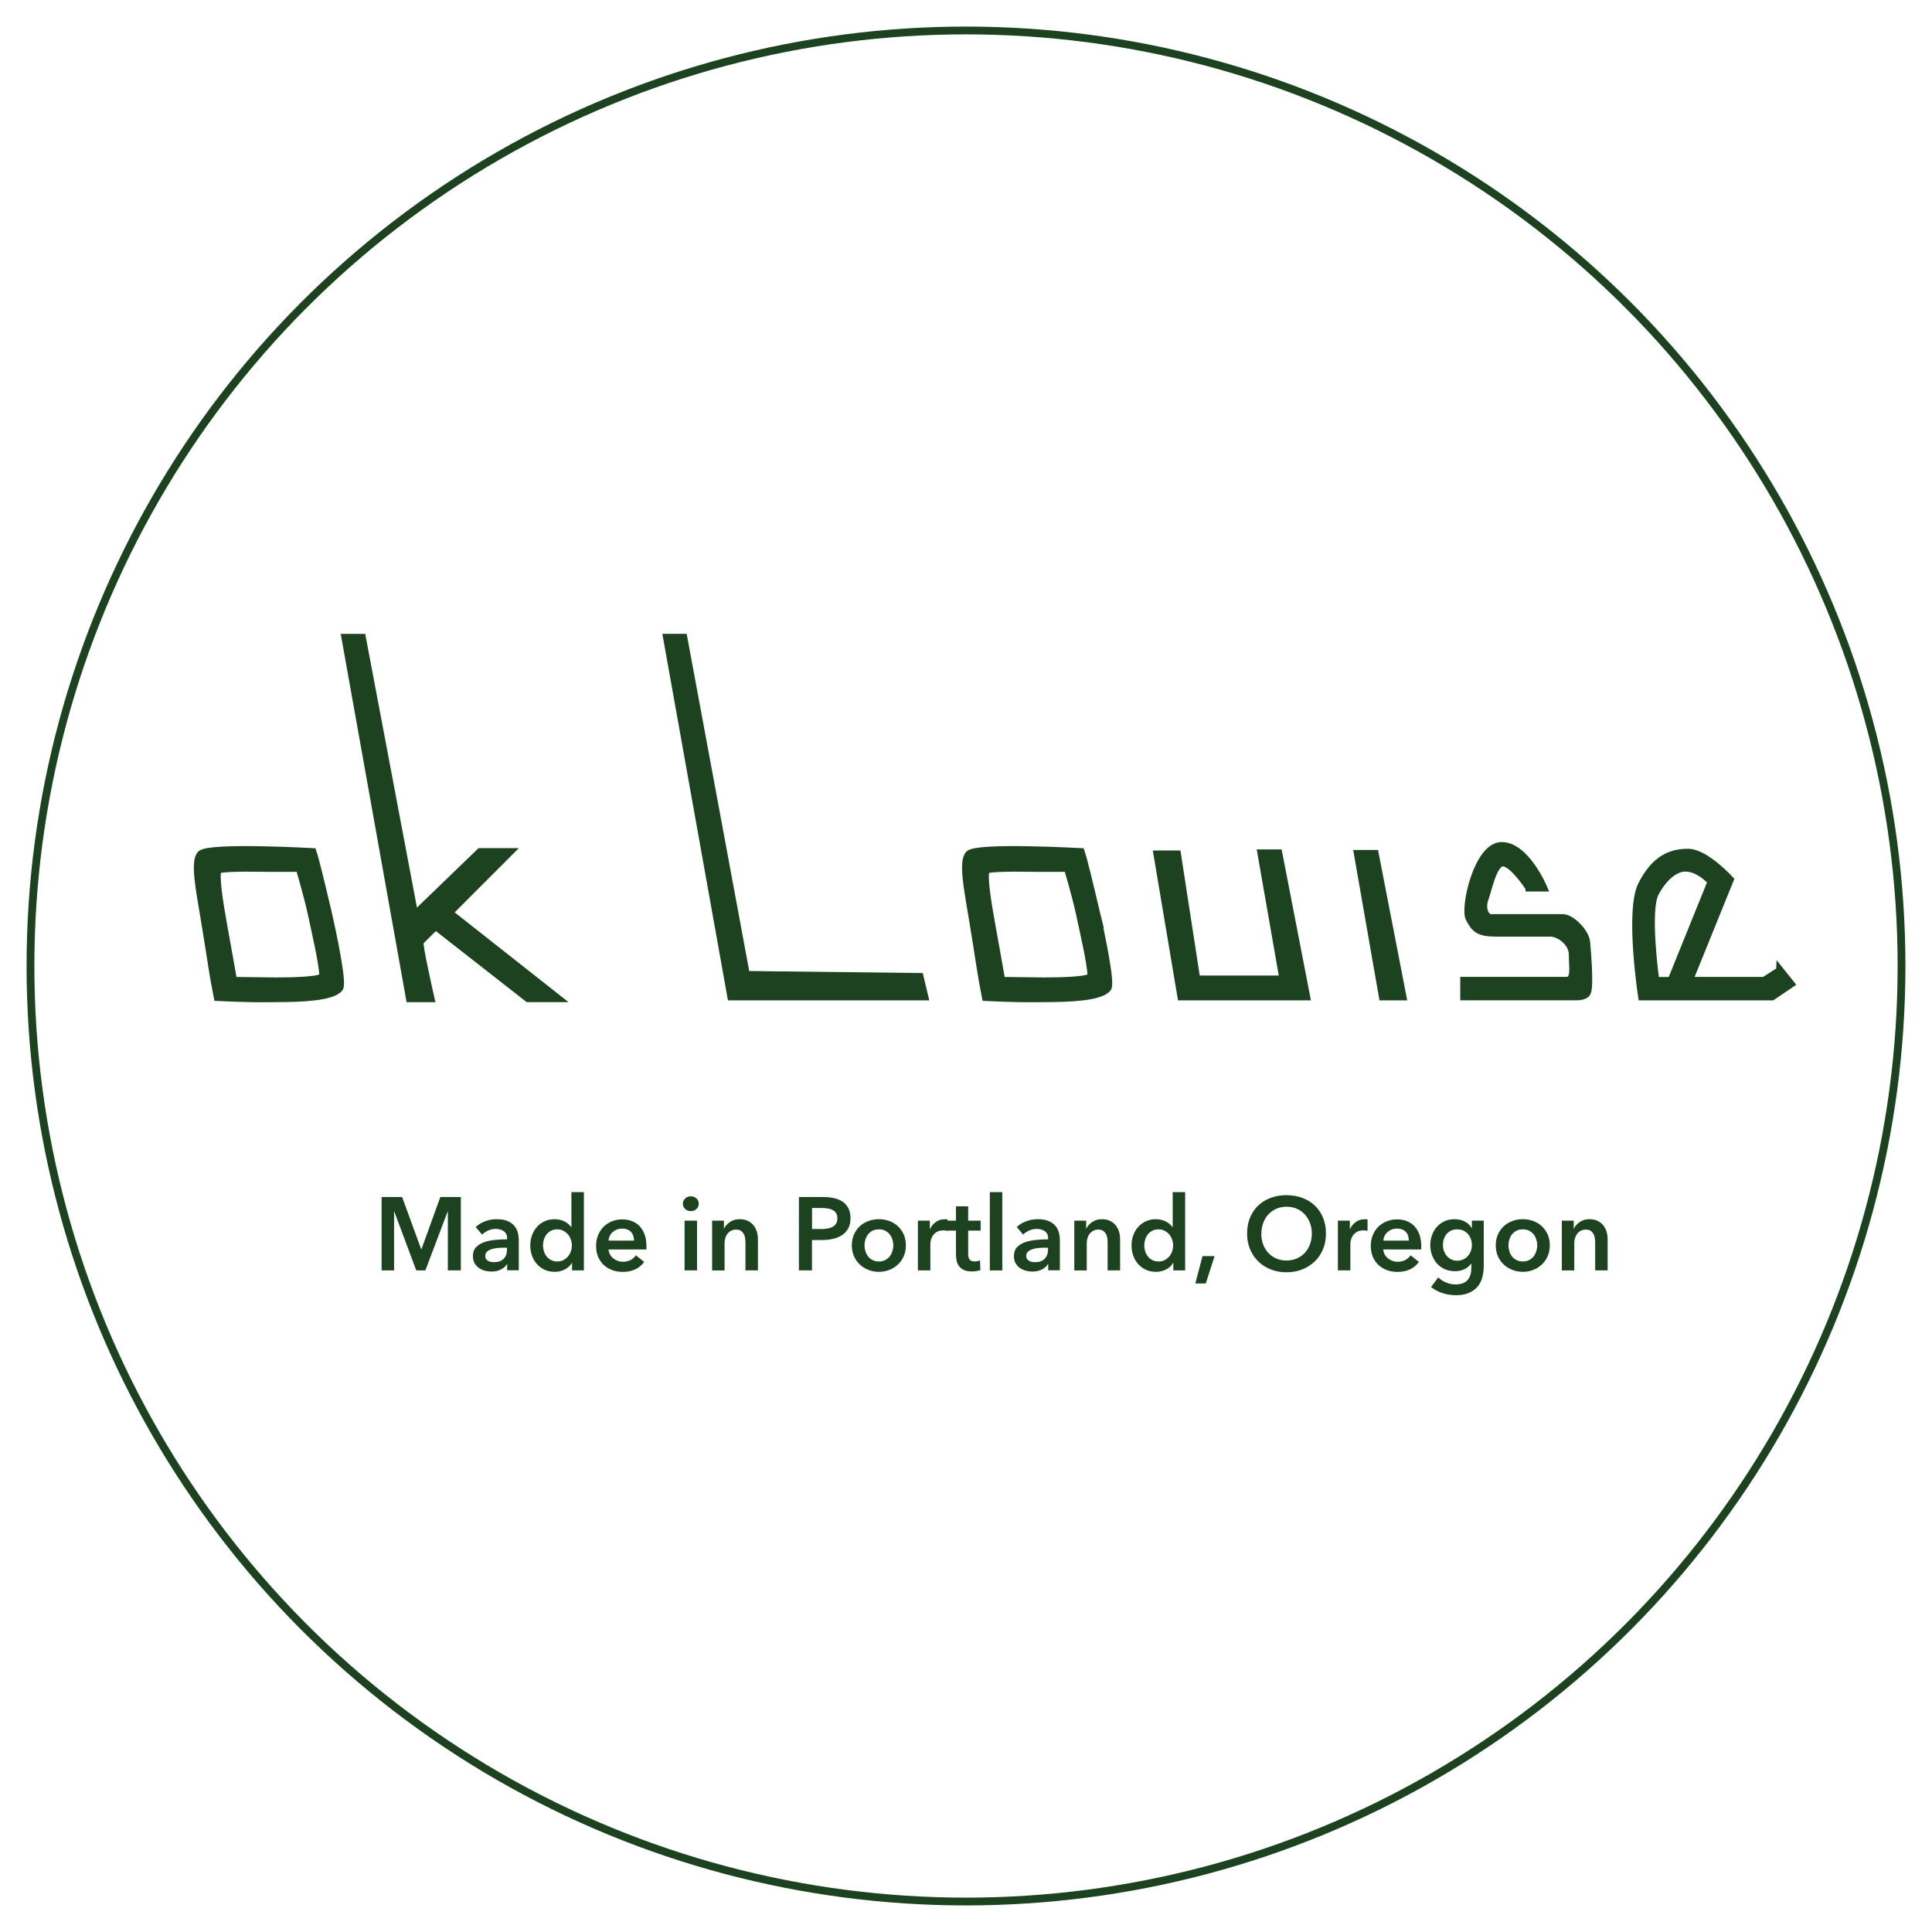 <?xml version="1.0" encoding="UTF-8"?>
<svg id="Layer_1" data-name="Layer 1" xmlns="http://www.w3.org/2000/svg" version="1.1" viewBox="0 0 302.4 302.4">
  <defs>
    <style>
      .cls-1, .cls-2 {
        stroke: #1c421f;
        stroke-miterlimit: 10;
        stroke-width: 1.22px;
      }

      .cls-1, .cls-3 {
        fill: #1c421f;
      }

      .cls-2 {
        fill: none;
      }

      .cls-3 {
        stroke-width: 0px;
      }
    </style>
  </defs>
  <g>
    <polygon class="cls-1" points="181.16 133.73 184.24 133.73 187.26 153.3 200.88 153.3 197.43 133.56 200.1 133.56 204.45 155.97 184.9 155.97 181.16 133.73"/>
    <polygon class="cls-1" points="144.68 155.97 114.45 155.97 104.4 99.82 106.97 99.82 116.76 152.59 143.95 152.91 144.68 155.97"/>
    <polygon class="cls-1" points="212.53 133.65 215.19 133.65 219.52 155.97 216.43 155.97 212.53 133.65"/>
    <path class="cls-1" d="M239.35,138.93h2.2s-2.75-6.52-6.51-6.52-5.87,9.64-5.05,11.28c.83,1.66,1.47,2.3,4.13,2.3h8.56c1.28,0,3.49,1.38,3.49,3.48s.45,4.04-1.02,4.04h-15.98v2.45h17.28s1.58.11,1.94-.61c.5-.99,0-6.49-.1-7.81-.13-1.65-2.39-3.85-3.68-3.85h-11.22c-1.01,0-1.55-1.56-1.01-3.03.55-1.46,1.31-5.66,2.87-5.66s4.1,3.92,4.1,3.92Z"/>
    <path class="cls-1" d="M278.61,151.94l-2.48,1.58h-11.79l6.42-15.84s-3.85-4.22-6.54-4.22-5.14.98-7.21,5.01c-2.08,4.03,0,17.5,0,17.5h20.36l2.9-1.97-1.66-2.07ZM259.11,153.52s-1.56-11.08-.03-13.82c.52-.94,1.77-3.03,3.71-3.71,2.59-.91,5.1,2,5.1,2l-6.29,15.54h-2.49Z"/>
    <path class="cls-1" d="M70.25,142.86l16.97,13.38h-4.58l-14.46-11.31s-2.22,2.14-2.48,2.48c-.26.33,1.69,8.84,1.69,8.84h-3.24l-10.09-56.42h2.6s8.21,43.45,8.21,43.45l10.28-9.92h4.59l-9.5,9.51Z"/>
    <path class="cls-1" d="M171.68,143.36l-.13-.53c-1.08-4.58-1.96-8.22-2.38-9.47,0,0-16.19-.91-17.47.36-1.08,1.08-.22,5.37.54,9.96,1.24,7.44,1.24,8.26,2.06,12.39,0,0,4.21.22,7.92.19.46,0,.95-.02,1.47-.02h.05c3.41,0,8.53-.16,9.61-1.6.61-.81-1.19-9.07-1.68-11.29ZM163.39,153.6l-6.65-.08c-.36-1.99-.78-4.47-1.61-9.01-.65-3.58-1.24-7.44-.83-8.34.14-.29,3.41-.39,6.61-.33,3.05.05,6.2,0,6.2,0,0,0,1.19,3.84,1.97,7.42l.09.42c.36,1.73,1.66,7.28,1.66,9.09,0,.75-4.95.83-7.44.83Z"/>
    <path class="cls-1" d="M51.43,143.36l-.12-.53c-1.08-4.58-1.96-8.22-2.38-9.47,0,0-16.19-.91-17.47.36-1.08,1.08-.22,5.37.54,9.96,1.24,7.44,1.24,8.26,2.07,12.39,0,0,4.2.22,7.91.19.46,0,.95-.02,1.47-.02h.06c3.41,0,8.52-.16,9.6-1.6.61-.81-1.19-9.07-1.68-11.29ZM43.16,153.6l-6.66-.08c-.36-1.99-.78-4.47-1.61-9.01-.64-3.58-1.23-7.44-.82-8.34.13-.29,3.41-.39,6.6-.33,3.06.05,6.2,0,6.2,0,0,0,1.19,3.84,1.97,7.42l.09.42c.36,1.73,1.66,7.28,1.66,9.09,0,.75-4.96.83-7.43.83Z"/>
  </g>
  <g>
    <path class="cls-3" d="M59.75,187.36h3.19l2.98,8.16h.05l2.95-8.16h3.21v11.48h-2.03v-9.22h-.03l-3.49,9.22h-1.43l-3.44-9.22h-.03v9.22h-1.95v-11.48Z"/>
    <path class="cls-3" d="M79.4,197.85h-.05c-.19.35-.51.63-.94.85-.43.22-.92.33-1.48.33-.31,0-.64-.04-.98-.12-.34-.08-.65-.22-.94-.41-.29-.19-.52-.44-.71-.75-.19-.31-.28-.69-.28-1.14,0-.58.16-1.05.49-1.39s.75-.61,1.27-.79c.52-.18,1.09-.3,1.73-.36s1.25-.09,1.86-.09v-.2c0-.49-.18-.84-.53-1.08-.35-.23-.77-.35-1.26-.35-.41,0-.81.09-1.18.26s-.69.38-.94.63l-1.01-1.18c.44-.41.95-.72,1.53-.92.58-.21,1.16-.31,1.76-.31.69,0,1.26.1,1.71.29.45.19.8.45,1.06.76s.44.67.54,1.05c.1.39.15.78.15,1.17v4.73h-1.82v-.99ZM79.36,195.29h-.44c-.31,0-.64.01-.99.04-.35.03-.67.09-.96.18-.29.09-.54.22-.73.39-.19.17-.29.4-.29.69,0,.18.04.34.12.46.08.12.19.22.32.3.13.08.28.13.44.16s.32.05.49.05c.67,0,1.18-.18,1.52-.54.35-.36.52-.84.52-1.46v-.28Z"/>
    <path class="cls-3" d="M91.39,198.84h-1.85v-1.17h-.03c-.27.45-.65.8-1.13,1.04-.48.24-1,.36-1.55.36-.59,0-1.13-.11-1.6-.33s-.87-.52-1.2-.89-.58-.81-.76-1.31c-.18-.5-.27-1.04-.27-1.61s.09-1.11.28-1.61c.18-.5.44-.93.78-1.3.33-.37.73-.66,1.2-.87.46-.21.97-.32,1.52-.32.36,0,.68.04.96.12.28.08.53.18.74.3.21.12.39.25.54.39.15.14.28.28.37.41h.05v-5.46h1.95v12.26ZM84.99,194.92c0,.3.05.6.14.91.09.3.23.57.41.81.18.24.42.43.7.58.28.15.61.23.99.23.36,0,.68-.07.96-.22.28-.15.52-.34.72-.58.2-.24.35-.5.45-.8.1-.3.15-.6.15-.9s-.05-.61-.15-.91-.25-.57-.45-.81c-.2-.24-.44-.43-.72-.58-.28-.15-.6-.23-.96-.23-.38,0-.71.07-.99.22-.28.15-.51.34-.7.58-.18.24-.32.51-.41.8-.09.3-.14.6-.14.9Z"/>
    <path class="cls-3" d="M101.19,195.05v.26c0,.09,0,.17-.02.26h-5.92c.02.28.09.54.22.77.12.23.29.43.49.6.21.17.44.3.7.4s.53.15.81.15c.49,0,.9-.09,1.23-.27.33-.18.61-.42.83-.74l1.3,1.04c-.77,1.04-1.88,1.56-3.34,1.56-.61,0-1.16-.09-1.67-.28-.51-.19-.95-.46-1.32-.8-.37-.35-.66-.77-.88-1.27-.21-.5-.32-1.07-.32-1.71s.11-1.2.32-1.71c.21-.51.5-.95.87-1.31.37-.36.8-.64,1.3-.84.5-.2,1.05-.3,1.63-.3.54,0,1.04.09,1.5.27s.86.44,1.19.79c.33.35.6.79.79,1.31s.28,1.14.28,1.84ZM99.24,194.17c0-.25-.04-.49-.11-.71-.07-.23-.18-.43-.33-.6s-.34-.31-.58-.41c-.23-.1-.51-.15-.82-.15-.58,0-1.08.18-1.48.53-.41.35-.63.8-.67,1.35h3.99Z"/>
    <path class="cls-3" d="M106.88,188.42c0-.31.12-.59.35-.82s.53-.35.88-.35.66.11.9.33c.24.22.36.5.36.83s-.12.61-.36.83c-.24.22-.54.33-.9.33s-.65-.12-.88-.35-.35-.5-.35-.82ZM107.15,191.06h1.95v7.78h-1.95v-7.78Z"/>
    <path class="cls-3" d="M111.46,191.06h1.85v1.25h.03c.17-.39.47-.73.9-1.03.43-.3.93-.45,1.52-.45.51,0,.94.09,1.31.27.36.18.66.41.89.71s.4.63.51,1c.11.38.16.77.16,1.17v4.86h-1.95v-4.31c0-.23-.02-.46-.05-.71-.03-.25-.1-.47-.21-.67s-.26-.37-.45-.5c-.19-.13-.44-.19-.75-.19s-.58.06-.81.19c-.23.12-.41.28-.56.48s-.26.42-.33.67-.11.51-.11.77v4.28h-1.95v-7.78Z"/>
    <path class="cls-3" d="M125.05,187.36h3.74c.66,0,1.25.06,1.78.18.53.12.98.31,1.36.58.38.27.67.62.88,1.04.21.42.31.93.31,1.52,0,.64-.12,1.17-.36,1.6-.24.43-.56.78-.96,1.05-.41.26-.88.46-1.42.58-.54.12-1.11.18-1.72.18h-1.57v4.75h-2.04v-11.48ZM128.52,192.37c.33,0,.65-.02.96-.07.3-.05.57-.13.81-.26s.43-.29.57-.51.21-.5.21-.84-.07-.61-.21-.82-.33-.38-.56-.49c-.23-.12-.5-.2-.79-.24-.3-.04-.6-.06-.92-.06h-1.49v3.29h1.43Z"/>
    <path class="cls-3" d="M133.33,194.92c0-.62.11-1.18.33-1.68.22-.5.52-.93.9-1.29.38-.36.83-.63,1.35-.83.52-.19,1.07-.29,1.65-.29s1.13.1,1.65.29c.52.19.97.47,1.35.83.38.36.68.79.9,1.29.22.5.33,1.06.33,1.68s-.11,1.18-.33,1.69c-.22.51-.52.94-.9,1.3-.38.36-.83.65-1.35.85-.52.21-1.07.31-1.65.31s-1.13-.1-1.65-.31c-.52-.21-.97-.49-1.35-.85-.38-.36-.68-.8-.9-1.3-.22-.51-.33-1.07-.33-1.69ZM135.31,194.92c0,.3.05.6.14.91.09.3.23.57.41.81.18.24.42.43.7.58.28.15.62.23,1.01.23s.72-.08,1-.23.51-.35.7-.58c.18-.24.32-.51.41-.81.09-.3.14-.6.14-.91s-.05-.6-.14-.9c-.09-.3-.23-.56-.41-.8-.18-.24-.42-.43-.7-.58s-.62-.22-1-.22-.72.07-1.01.22c-.28.15-.51.34-.7.58-.18.24-.32.51-.41.8-.09.3-.14.6-.14.9Z"/>
    <path class="cls-3" d="M143.68,191.06h1.86v1.3h.03c.22-.45.52-.82.91-1.1.39-.28.84-.42,1.36-.42.08,0,.16,0,.24,0,.09,0,.16.02.23.04v1.78c-.13-.03-.24-.05-.33-.06-.09-.01-.18-.02-.27-.02-.44,0-.8.08-1.07.24-.27.16-.48.36-.63.58-.15.23-.25.46-.31.7-.05.24-.08.43-.08.57v4.17h-1.95v-7.78Z"/>
    <path class="cls-3" d="M148.27,192.62v-1.56h1.36v-2.25h1.91v2.25h1.95v1.56h-1.95v3.62c0,.35.06.63.19.86s.4.34.83.34c.13,0,.27-.01.42-.04.15-.03.29-.07.41-.12l.06,1.52c-.17.07-.38.12-.62.15-.24.04-.46.06-.68.06-.52,0-.94-.07-1.26-.22-.32-.15-.58-.35-.77-.6s-.32-.55-.39-.88c-.07-.33-.1-.68-.1-1.06v-3.63h-1.36Z"/>
    <path class="cls-3" d="M154.93,186.59h1.95v12.26h-1.95v-12.26Z"/>
    <path class="cls-3" d="M164.07,197.85h-.05c-.19.35-.51.63-.94.85-.43.22-.92.33-1.47.33-.31,0-.64-.04-.98-.12-.34-.08-.65-.22-.94-.41-.29-.19-.52-.44-.71-.75-.19-.31-.28-.69-.28-1.14,0-.58.16-1.05.49-1.39.33-.35.75-.61,1.27-.79.52-.18,1.09-.3,1.73-.36.63-.06,1.25-.09,1.86-.09v-.2c0-.49-.18-.84-.53-1.08-.35-.23-.77-.35-1.26-.35-.41,0-.81.09-1.18.26-.38.17-.69.38-.94.63l-1-1.18c.44-.41.95-.72,1.53-.92.58-.21,1.16-.31,1.76-.31.69,0,1.26.1,1.71.29s.8.45,1.06.76c.26.31.44.67.54,1.05.1.39.15.78.15,1.17v4.73h-1.82v-.99ZM164.04,195.29h-.44c-.31,0-.64.01-.99.04s-.67.09-.96.18c-.29.09-.54.22-.73.39-.2.17-.29.4-.29.69,0,.18.04.34.12.46.08.12.19.22.32.3.13.08.28.13.44.16s.32.05.49.05c.67,0,1.18-.18,1.52-.54.35-.36.52-.84.52-1.46v-.28Z"/>
    <path class="cls-3" d="M168.16,191.06h1.85v1.25h.03c.17-.39.47-.73.9-1.03.43-.3.93-.45,1.52-.45.51,0,.94.09,1.3.27s.66.41.89.71.4.63.51,1c.11.38.16.77.16,1.17v4.86h-1.95v-4.31c0-.23-.02-.46-.05-.71-.03-.25-.1-.47-.21-.67-.11-.2-.26-.37-.45-.5-.19-.13-.44-.19-.75-.19s-.58.06-.81.19-.41.28-.56.48c-.15.19-.26.42-.33.67-.08.25-.11.51-.11.77v4.28h-1.95v-7.78Z"/>
    <path class="cls-3" d="M185.5,198.84h-1.85v-1.17h-.03c-.27.45-.65.8-1.13,1.04-.48.24-1,.36-1.55.36-.59,0-1.13-.11-1.6-.33-.47-.22-.87-.52-1.2-.89-.33-.37-.58-.81-.76-1.31-.18-.5-.27-1.04-.27-1.61s.09-1.11.28-1.61c.18-.5.44-.93.78-1.3.33-.37.73-.66,1.2-.87s.97-.32,1.52-.32c.36,0,.67.04.96.12s.53.18.74.3c.21.12.39.25.54.39.15.14.28.28.37.41h.05v-5.46h1.95v12.26ZM179.1,194.92c0,.3.05.6.14.91s.23.57.41.81c.18.24.42.43.7.58s.61.23.99.23c.36,0,.67-.07.96-.22.28-.15.52-.34.72-.58s.35-.5.45-.8c.1-.3.15-.6.15-.9s-.05-.61-.15-.91-.25-.57-.45-.81c-.2-.24-.44-.43-.72-.58-.28-.15-.6-.23-.96-.23-.38,0-.71.07-.99.22s-.51.34-.7.58c-.18.24-.32.51-.41.8-.09.3-.14.6-.14.9Z"/>
    <path class="cls-3" d="M188.23,196.61h1.88l-1.38,4.28h-1.64l1.13-4.28Z"/>
    <path class="cls-3" d="M195.2,193.07c0-.92.15-1.75.46-2.49.31-.74.73-1.37,1.28-1.89.55-.52,1.19-.92,1.95-1.2.75-.28,1.57-.42,2.46-.42s1.72.14,2.48.42c.76.28,1.41.68,1.96,1.2.55.52.98,1.15,1.29,1.89s.46,1.57.46,2.49-.15,1.72-.46,2.46-.74,1.38-1.29,1.91-1.21.95-1.96,1.25c-.76.3-1.58.45-2.48.45s-1.71-.15-2.46-.45c-.75-.3-1.4-.71-1.95-1.25s-.97-1.17-1.28-1.91c-.31-.74-.46-1.56-.46-2.46ZM197.42,193.07c0,.62.09,1.18.28,1.69.19.51.46.96.81,1.34.35.38.77.67,1.25.88s1.01.32,1.6.32,1.12-.11,1.61-.32.9-.5,1.26-.88c.35-.38.62-.82.81-1.34s.29-1.08.29-1.69-.1-1.15-.29-1.65-.46-.95-.8-1.33c-.35-.38-.76-.67-1.25-.89-.49-.22-1.03-.32-1.62-.32s-1.13.11-1.61.32c-.48.22-.89.51-1.24.89-.35.38-.61.82-.8,1.33-.19.51-.28,1.06-.28,1.65Z"/>
    <path class="cls-3" d="M209.42,191.06h1.86v1.3h.03c.22-.45.52-.82.91-1.1.39-.28.84-.42,1.36-.42.08,0,.16,0,.24,0,.09,0,.16.02.23.04v1.78c-.13-.03-.24-.05-.33-.06s-.18-.02-.27-.02c-.44,0-.8.08-1.07.24-.27.16-.48.36-.63.58-.15.23-.25.46-.31.7-.05.24-.08.43-.08.57v4.17h-1.95v-7.78Z"/>
    <path class="cls-3" d="M222.45,195.05v.26c0,.09,0,.17-.02.26h-5.92c.02.28.09.54.22.77.12.23.29.43.49.6.21.17.44.3.7.4.26.1.53.15.81.15.49,0,.9-.09,1.23-.27.33-.18.61-.42.83-.74l1.3,1.04c-.77,1.04-1.88,1.56-3.34,1.56-.61,0-1.16-.09-1.67-.28-.51-.19-.95-.46-1.32-.8-.37-.35-.67-.77-.88-1.27s-.32-1.07-.32-1.71.11-1.2.32-1.71c.21-.51.5-.95.87-1.31.37-.36.8-.64,1.31-.84.5-.2,1.04-.3,1.63-.3.54,0,1.04.09,1.5.27.46.18.86.44,1.19.79.33.35.6.79.79,1.31s.28,1.14.28,1.84ZM220.51,194.17c0-.25-.04-.49-.1-.71-.07-.23-.18-.43-.33-.6s-.34-.31-.58-.41-.51-.15-.82-.15c-.58,0-1.08.18-1.48.53-.41.35-.63.8-.67,1.35h3.99Z"/>
    <path class="cls-3" d="M232.24,191.06v7.08c0,.7-.09,1.34-.26,1.91s-.44,1.05-.8,1.44-.82.7-1.37.92c-.55.22-1.21.32-1.96.32-.31,0-.65-.03-1-.08-.35-.05-.7-.13-1.04-.24-.34-.11-.67-.24-.98-.41s-.59-.35-.84-.55l1.12-1.51c.38.36.8.63,1.28.82.48.19.96.28,1.44.28s.86-.07,1.18-.2c.32-.14.57-.32.76-.56.19-.24.32-.52.41-.85s.12-.68.12-1.07v-.57h-.03c-.28.38-.64.67-1.08.88-.44.2-.93.3-1.47.3-.58,0-1.11-.11-1.59-.32s-.88-.51-1.21-.88c-.33-.37-.59-.8-.77-1.29-.18-.49-.28-1.01-.28-1.56s.09-1.09.27-1.59c.18-.5.43-.93.76-1.3.33-.37.73-.66,1.2-.88.47-.22,1-.32,1.58-.32.55,0,1.06.11,1.54.34.48.23.85.58,1.13,1.05h.03v-1.17h1.85ZM228.09,192.42c-.36,0-.67.06-.95.19-.28.13-.51.3-.7.52-.19.22-.33.48-.44.78-.1.3-.15.62-.15.97,0,.31.05.61.15.9.1.29.25.55.44.78.19.23.42.42.7.56.28.14.59.21.93.21s.68-.07.96-.2.53-.32.73-.54c.2-.23.35-.49.46-.78.11-.3.16-.61.16-.93s-.05-.65-.16-.95c-.11-.3-.26-.57-.46-.79-.2-.23-.44-.4-.72-.53-.28-.13-.6-.19-.96-.19Z"/>
    <path class="cls-3" d="M234.12,194.92c0-.62.11-1.18.33-1.68.22-.5.52-.93.9-1.29.38-.36.83-.63,1.35-.83s1.07-.29,1.65-.29,1.13.1,1.65.29c.52.19.97.47,1.35.83.38.36.68.79.9,1.29.22.5.33,1.06.33,1.68s-.11,1.18-.33,1.69-.52.94-.9,1.3c-.38.36-.83.65-1.35.85-.52.21-1.07.31-1.65.31s-1.13-.1-1.65-.31-.97-.49-1.35-.85c-.38-.36-.68-.8-.9-1.3-.22-.51-.33-1.07-.33-1.69ZM236.1,194.92c0,.3.05.6.14.91s.23.57.41.81c.18.24.42.43.7.58s.62.23,1,.23.72-.08,1.01-.23c.28-.15.51-.35.7-.58.18-.24.32-.51.41-.81s.14-.6.14-.91-.05-.6-.14-.9c-.09-.3-.23-.56-.41-.8-.18-.24-.42-.43-.7-.58-.28-.15-.62-.22-1.01-.22s-.72.07-1,.22-.51.34-.7.58c-.18.24-.32.51-.41.8-.09.3-.14.6-.14.9Z"/>
    <path class="cls-3" d="M244.47,191.06h1.85v1.25h.03c.17-.39.47-.73.9-1.03.43-.3.93-.45,1.52-.45.51,0,.94.09,1.3.27s.66.41.89.71.4.63.51,1c.11.38.16.77.16,1.17v4.86h-1.95v-4.31c0-.23-.02-.46-.05-.71-.03-.25-.1-.47-.21-.67s-.26-.37-.45-.5c-.19-.13-.44-.19-.75-.19s-.58.06-.81.19c-.23.12-.41.28-.56.48s-.26.42-.33.67c-.08.25-.11.51-.11.77v4.28h-1.95v-7.78Z"/>
  </g>
  <circle class="cls-2" cx="151.2" cy="151.2" r="146.43"/>
</svg>